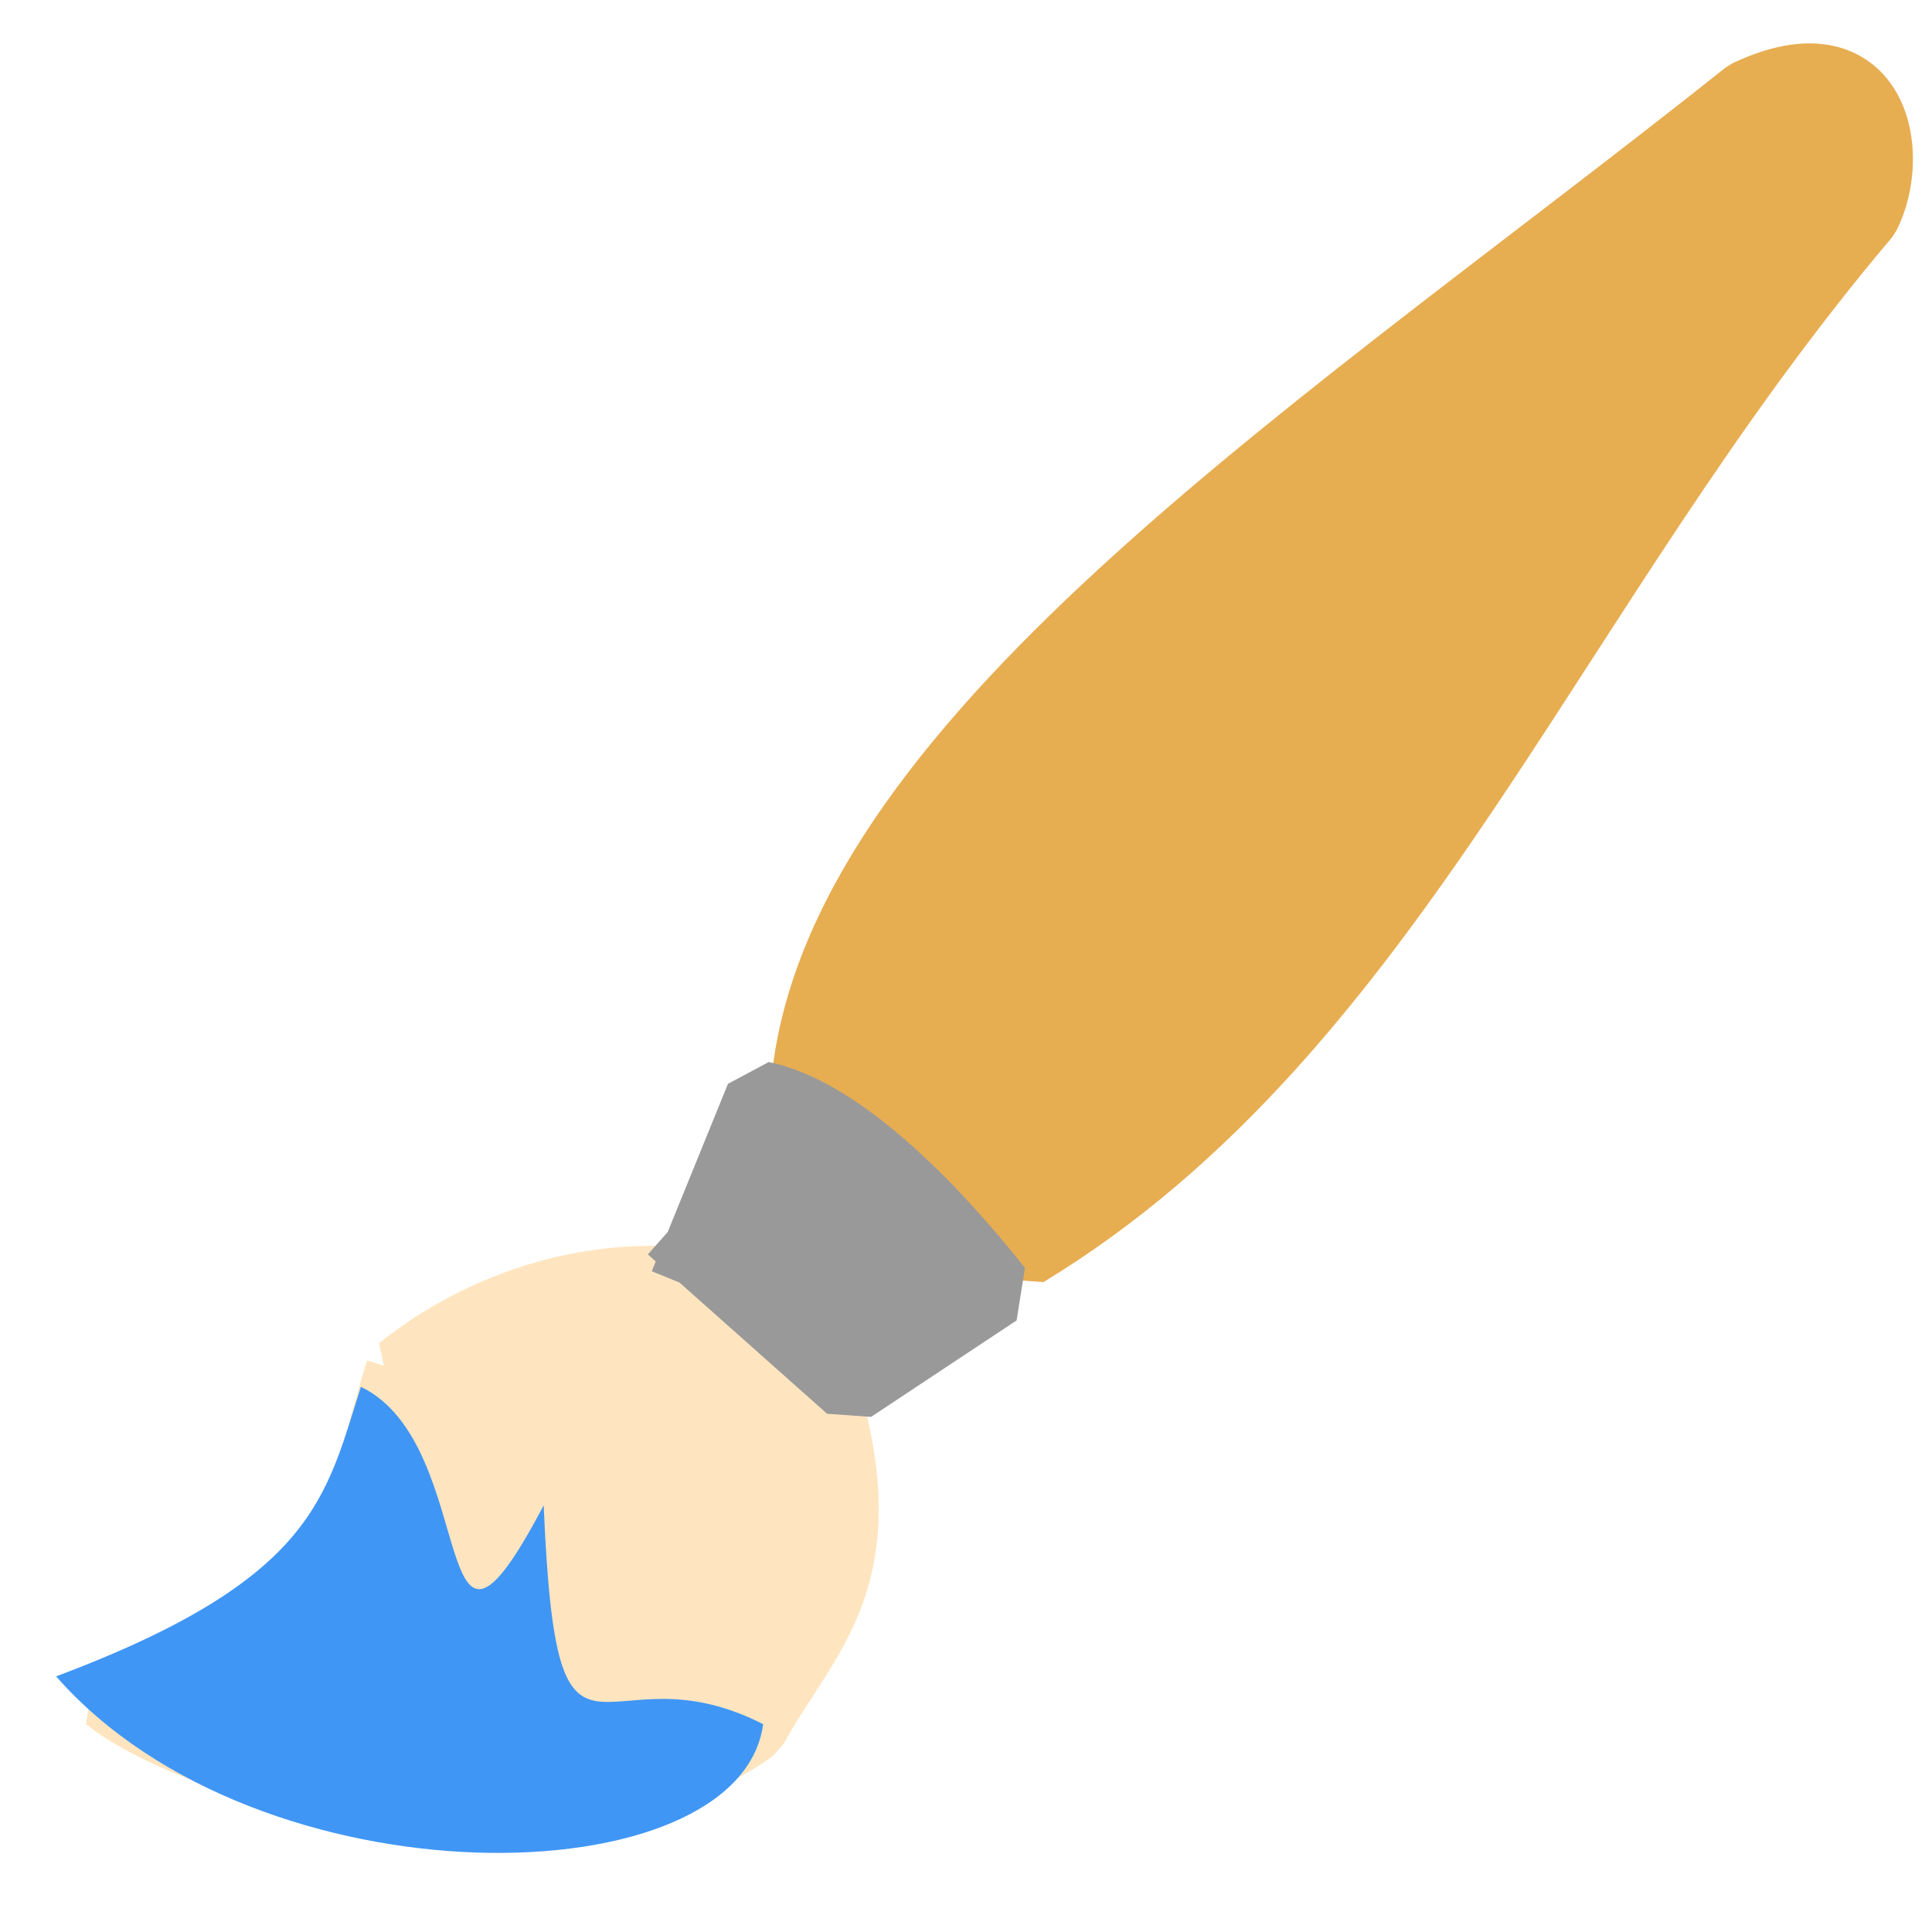 <?xml version="1.0" encoding="UTF-8"?>
                <svg width="46.08pt" height="46.08pt" version="1.1" viewBox="0 0 46.08 46.08" xmlns="http://www.w3.org/2000/svg">
                <g fill-rule="evenodd" stroke-linecap="square" stroke-linejoin="bevel">
                <g stroke-width="5.76">
                <path transform="matrix(.299 0 0 .299 2.589 30.575)" d="m23.368 7.137c8.595-6.854 20.565-9.388 31.32-4.86 8.437 20.467 1.101 24.927-3.375 33.21-15.762 11.209-43.725 3.607-51.312-2.462 20.664-7.757 20.542-17.077 23.368-25.888z" 
                fill="#ffe5bf" stroke="#ffe5bf"/>
                <path transform="matrix(.299 0 0 .299 19.275 1.896)" d="m0 79.426c3.191-27.078 42.448-52.217 74.97-78.12 10.02-4.736 11.749 4.566 9.27 9.45-25.343 29.927-37.569 64.862-66.96 82.71z" 
                fill="#e7ad51" stroke="#e7ad51"/>
                <path transform="matrix(.299 0 0 .299 16.667 26.174)" d="M0 12.285L4.995 0C11.014 1.243 18.232 8.406 23.76 15.39L12.15 23.085L0 12.285" 
                fill="#999" stroke="#999"/>
                </g>
                <path id="pincel_bico" transform="matrix(.299 0 0 .299 1.339 33.077)" d="m24.312 0c9.675 4.666 5.265 27.152 14.58 9.45 1.057 25.057 4.431 10.797 17.505 17.46-1.857 13.909-40.17 14.677-56.398-3.812 20.664-7.757 21.487-14.287 24.312-23.098z" 
                fill="#4096f5" stroke="#000" stroke-opacity="0" stroke-width="0"/>
                </g>
            </svg>
